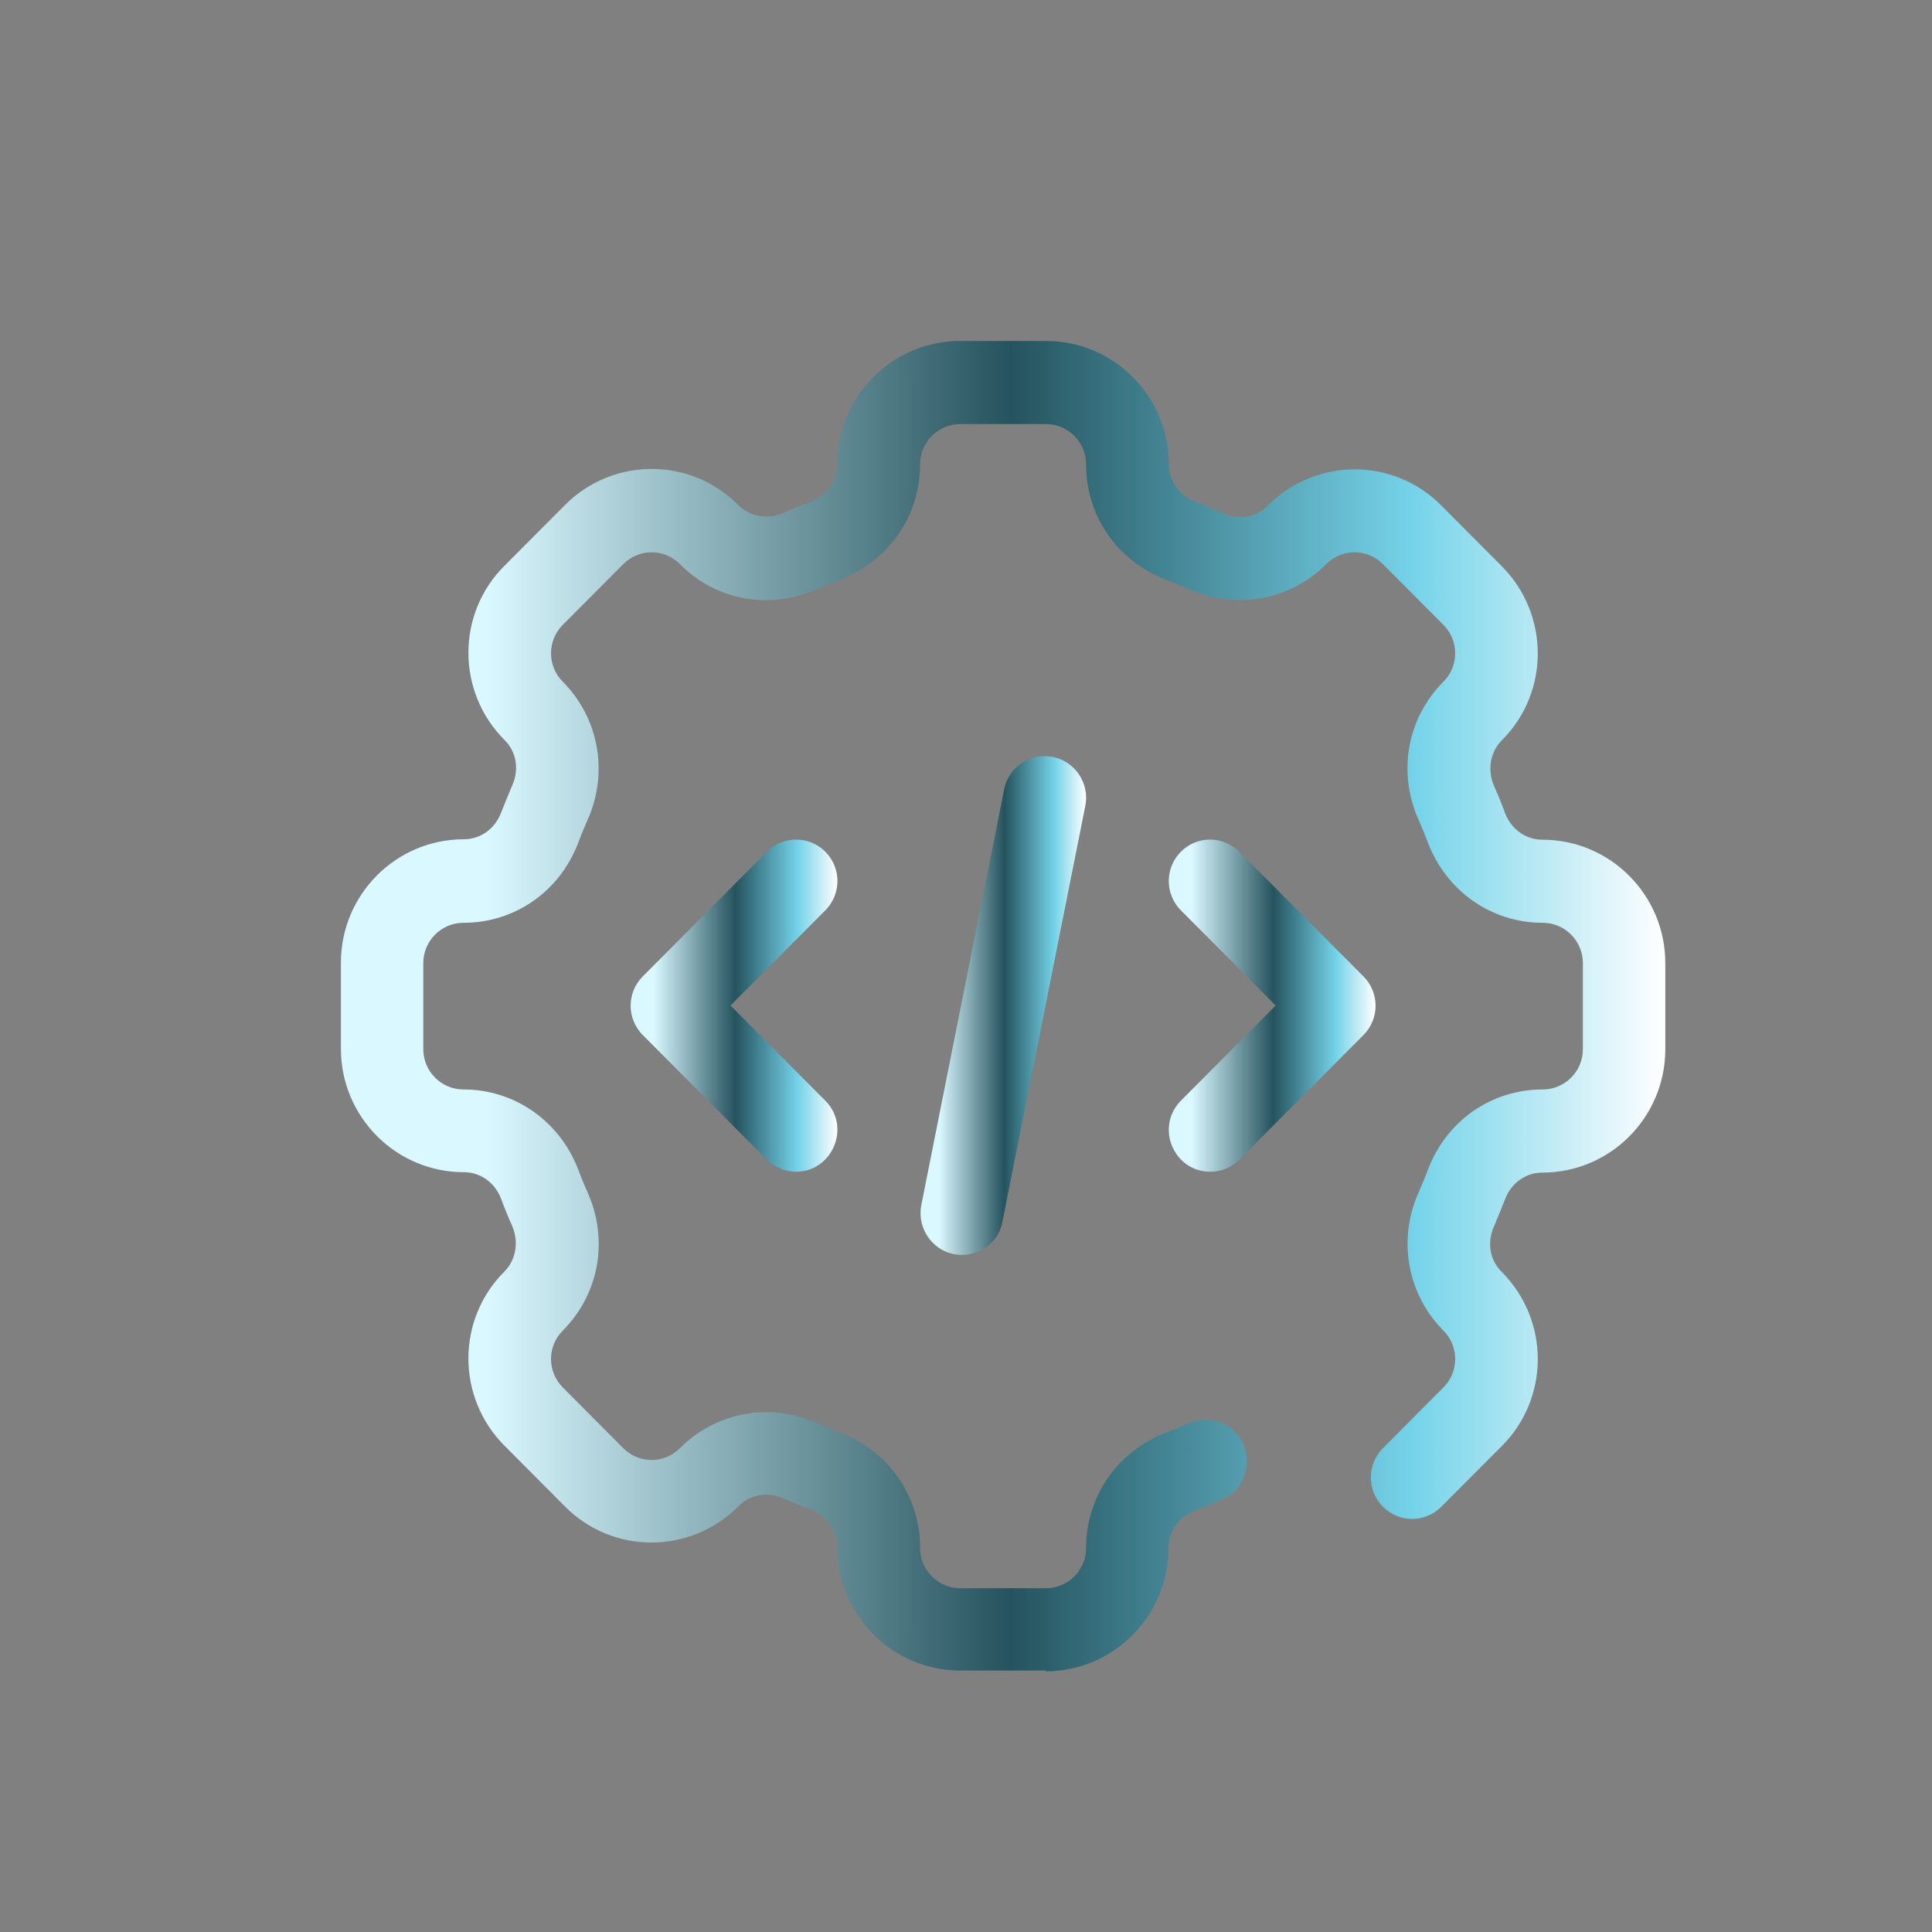 <svg width="64" height="64" viewBox="0 0 64 64" fill="none" xmlns="http://www.w3.org/2000/svg">
<rect x="0" y="0" width="64" height="64" fill="#808080" stroke="none"/>
<path d="M34.648 55.338H31.809C29.56 55.338 27.736 53.507 27.736 51.249C27.736 50.698 27.393 50.216 26.859 50.01C26.543 49.886 26.241 49.762 25.953 49.638C25.432 49.404 24.843 49.5 24.459 49.9C22.868 51.497 20.29 51.497 18.712 49.9L16.71 47.889C15.119 46.292 15.119 43.704 16.71 42.121C17.094 41.735 17.19 41.143 16.971 40.62C16.834 40.317 16.71 40.014 16.6 39.711C16.395 39.174 15.915 38.83 15.366 38.83C13.117 38.83 11.293 36.999 11.293 34.741V31.891C11.293 29.633 13.117 27.802 15.366 27.802C15.915 27.802 16.395 27.458 16.6 26.921C16.724 26.604 16.847 26.301 16.971 26.012C17.204 25.489 17.108 24.897 16.71 24.511C15.119 22.914 15.119 20.326 16.71 18.743L18.712 16.733C20.303 15.135 22.881 15.135 24.459 16.733C24.843 17.118 25.432 17.214 25.953 16.994C26.255 16.856 26.557 16.733 26.859 16.622C27.393 16.416 27.736 15.934 27.736 15.383C27.736 13.125 29.56 11.294 31.809 11.294H34.648C36.897 11.294 38.721 13.125 38.721 15.383C38.721 15.934 39.064 16.416 39.599 16.622C39.914 16.746 40.216 16.87 40.504 17.008C41.025 17.242 41.615 17.146 41.999 16.746C43.59 15.149 46.168 15.149 47.745 16.746L49.748 18.756C51.338 20.354 51.338 22.942 49.748 24.525C49.364 24.911 49.267 25.503 49.487 26.026C49.624 26.329 49.748 26.632 49.857 26.935C50.063 27.471 50.543 27.816 51.092 27.816C53.341 27.816 55.165 29.647 55.165 31.905V34.755C55.165 37.013 53.341 38.844 51.092 38.844C50.543 38.844 50.063 39.188 49.857 39.725C49.734 40.042 49.61 40.345 49.487 40.634C49.254 41.157 49.35 41.749 49.748 42.134C51.338 43.731 51.338 46.32 49.748 47.903L47.745 49.913C47.21 50.45 46.346 50.45 45.812 49.913C45.277 49.376 45.277 48.509 45.812 47.972L47.814 45.962C48.335 45.439 48.335 44.599 47.814 44.076C46.621 42.878 46.291 41.074 46.991 39.505C47.101 39.257 47.21 38.995 47.306 38.734C47.923 37.123 49.405 36.09 51.105 36.09C51.832 36.09 52.435 35.498 52.435 34.755V31.905C52.435 31.175 51.846 30.569 51.105 30.569C49.405 30.569 47.923 29.523 47.306 27.926C47.21 27.664 47.101 27.403 46.991 27.155C46.291 25.585 46.607 23.796 47.814 22.584C48.335 22.061 48.335 21.221 47.814 20.698L45.812 18.688C45.29 18.164 44.454 18.164 43.933 18.688C42.74 19.885 40.957 20.216 39.38 19.514C39.133 19.404 38.872 19.293 38.612 19.197C37.007 18.577 35.978 17.09 35.978 15.383C35.978 14.654 35.389 14.048 34.648 14.048H31.809C31.082 14.048 30.479 14.64 30.479 15.383C30.479 17.09 29.437 18.577 27.846 19.197C27.585 19.293 27.325 19.404 27.078 19.514C25.515 20.216 23.718 19.899 22.525 18.688C22.004 18.164 21.167 18.164 20.646 18.688L18.644 20.698C18.123 21.221 18.123 22.061 18.644 22.584C19.837 23.782 20.166 25.585 19.467 27.155C19.357 27.403 19.247 27.664 19.151 27.926C18.534 29.537 17.053 30.569 15.352 30.569C14.626 30.569 14.022 31.161 14.022 31.905V34.755C14.022 35.484 14.612 36.09 15.352 36.09C17.053 36.09 18.534 37.137 19.151 38.734C19.247 38.995 19.357 39.257 19.467 39.505C20.166 41.074 19.851 42.864 18.644 44.076C18.123 44.599 18.123 45.439 18.644 45.962L20.646 47.972C21.167 48.495 22.004 48.495 22.525 47.972C23.718 46.774 25.515 46.444 27.078 47.146C27.325 47.256 27.585 47.366 27.846 47.463C29.451 48.082 30.479 49.569 30.479 51.276C30.479 52.006 31.069 52.612 31.809 52.612H34.648C35.375 52.612 35.978 52.02 35.978 51.276C35.978 49.569 37.021 48.082 38.612 47.463C38.872 47.366 39.133 47.256 39.38 47.146C40.079 46.843 40.888 47.146 41.19 47.848C41.492 48.55 41.19 49.363 40.49 49.666C40.189 49.803 39.887 49.927 39.585 50.037C39.05 50.244 38.708 50.726 38.708 51.276C38.708 53.534 36.884 55.365 34.635 55.365L34.648 55.338Z" fill="url(#paint0_linear_117_416)"/>
<path d="M26.38 38.816C26.023 38.816 25.68 38.679 25.406 38.417L21.292 34.287C20.757 33.75 20.757 32.882 21.292 32.345L25.406 28.215C25.941 27.678 26.805 27.678 27.34 28.215C27.875 28.752 27.875 29.619 27.34 30.156L24.199 33.309L27.34 36.462C28.204 37.329 27.573 38.816 26.366 38.816H26.38Z" fill="url(#paint1_linear_117_416)"/>
<path d="M40.092 38.816C38.885 38.816 38.254 37.343 39.118 36.462L42.258 33.309L39.118 30.156C38.583 29.619 38.583 28.752 39.118 28.215C39.653 27.678 40.517 27.678 41.052 28.215L45.166 32.345C45.701 32.882 45.701 33.75 45.166 34.287L41.052 38.417C40.777 38.692 40.434 38.816 40.078 38.816H40.092Z" fill="url(#paint2_linear_117_416)"/>
<path d="M31.864 41.57C31 41.57 30.355 40.771 30.52 39.917L33.263 26.15C33.414 25.406 34.127 24.924 34.881 25.076C35.622 25.227 36.102 25.957 35.951 26.7L33.208 40.468C33.084 41.129 32.508 41.57 31.864 41.57Z" fill="url(#paint3_linear_117_416)"/>
<defs>
<linearGradient id="paint0_linear_117_416" x1="11.293" y1="33.33" x2="55.165" y2="33.33" gradientUnits="userSpaceOnUse">
<stop offset="0.11" stop-color="#DAF8FF"/>
<stop offset="0.505" stop-color="#25535E"/>
<stop offset="0.81" stop-color="#75D3E9"/>
<stop offset="1" stop-color="white"/>
</linearGradient>
<linearGradient id="paint1_linear_117_416" x1="20.891" y1="33.314" x2="27.741" y2="33.314" gradientUnits="userSpaceOnUse">
<stop offset="0.11" stop-color="#DAF8FF"/>
<stop offset="0.505" stop-color="#25535E"/>
<stop offset="0.81" stop-color="#75D3E9"/>
<stop offset="1" stop-color="white"/>
</linearGradient>
<linearGradient id="paint2_linear_117_416" x1="38.717" y1="33.314" x2="45.567" y2="33.314" gradientUnits="userSpaceOnUse">
<stop offset="0.11" stop-color="#DAF8FF"/>
<stop offset="0.505" stop-color="#25535E"/>
<stop offset="0.81" stop-color="#75D3E9"/>
<stop offset="1" stop-color="white"/>
</linearGradient>
<linearGradient id="paint3_linear_117_416" x1="30.494" y1="33.309" x2="35.978" y2="33.309" gradientUnits="userSpaceOnUse">
<stop offset="0.11" stop-color="#DAF8FF"/>
<stop offset="0.505" stop-color="#25535E"/>
<stop offset="0.81" stop-color="#75D3E9"/>
<stop offset="1" stop-color="white"/>
</linearGradient>
</defs>
</svg>
